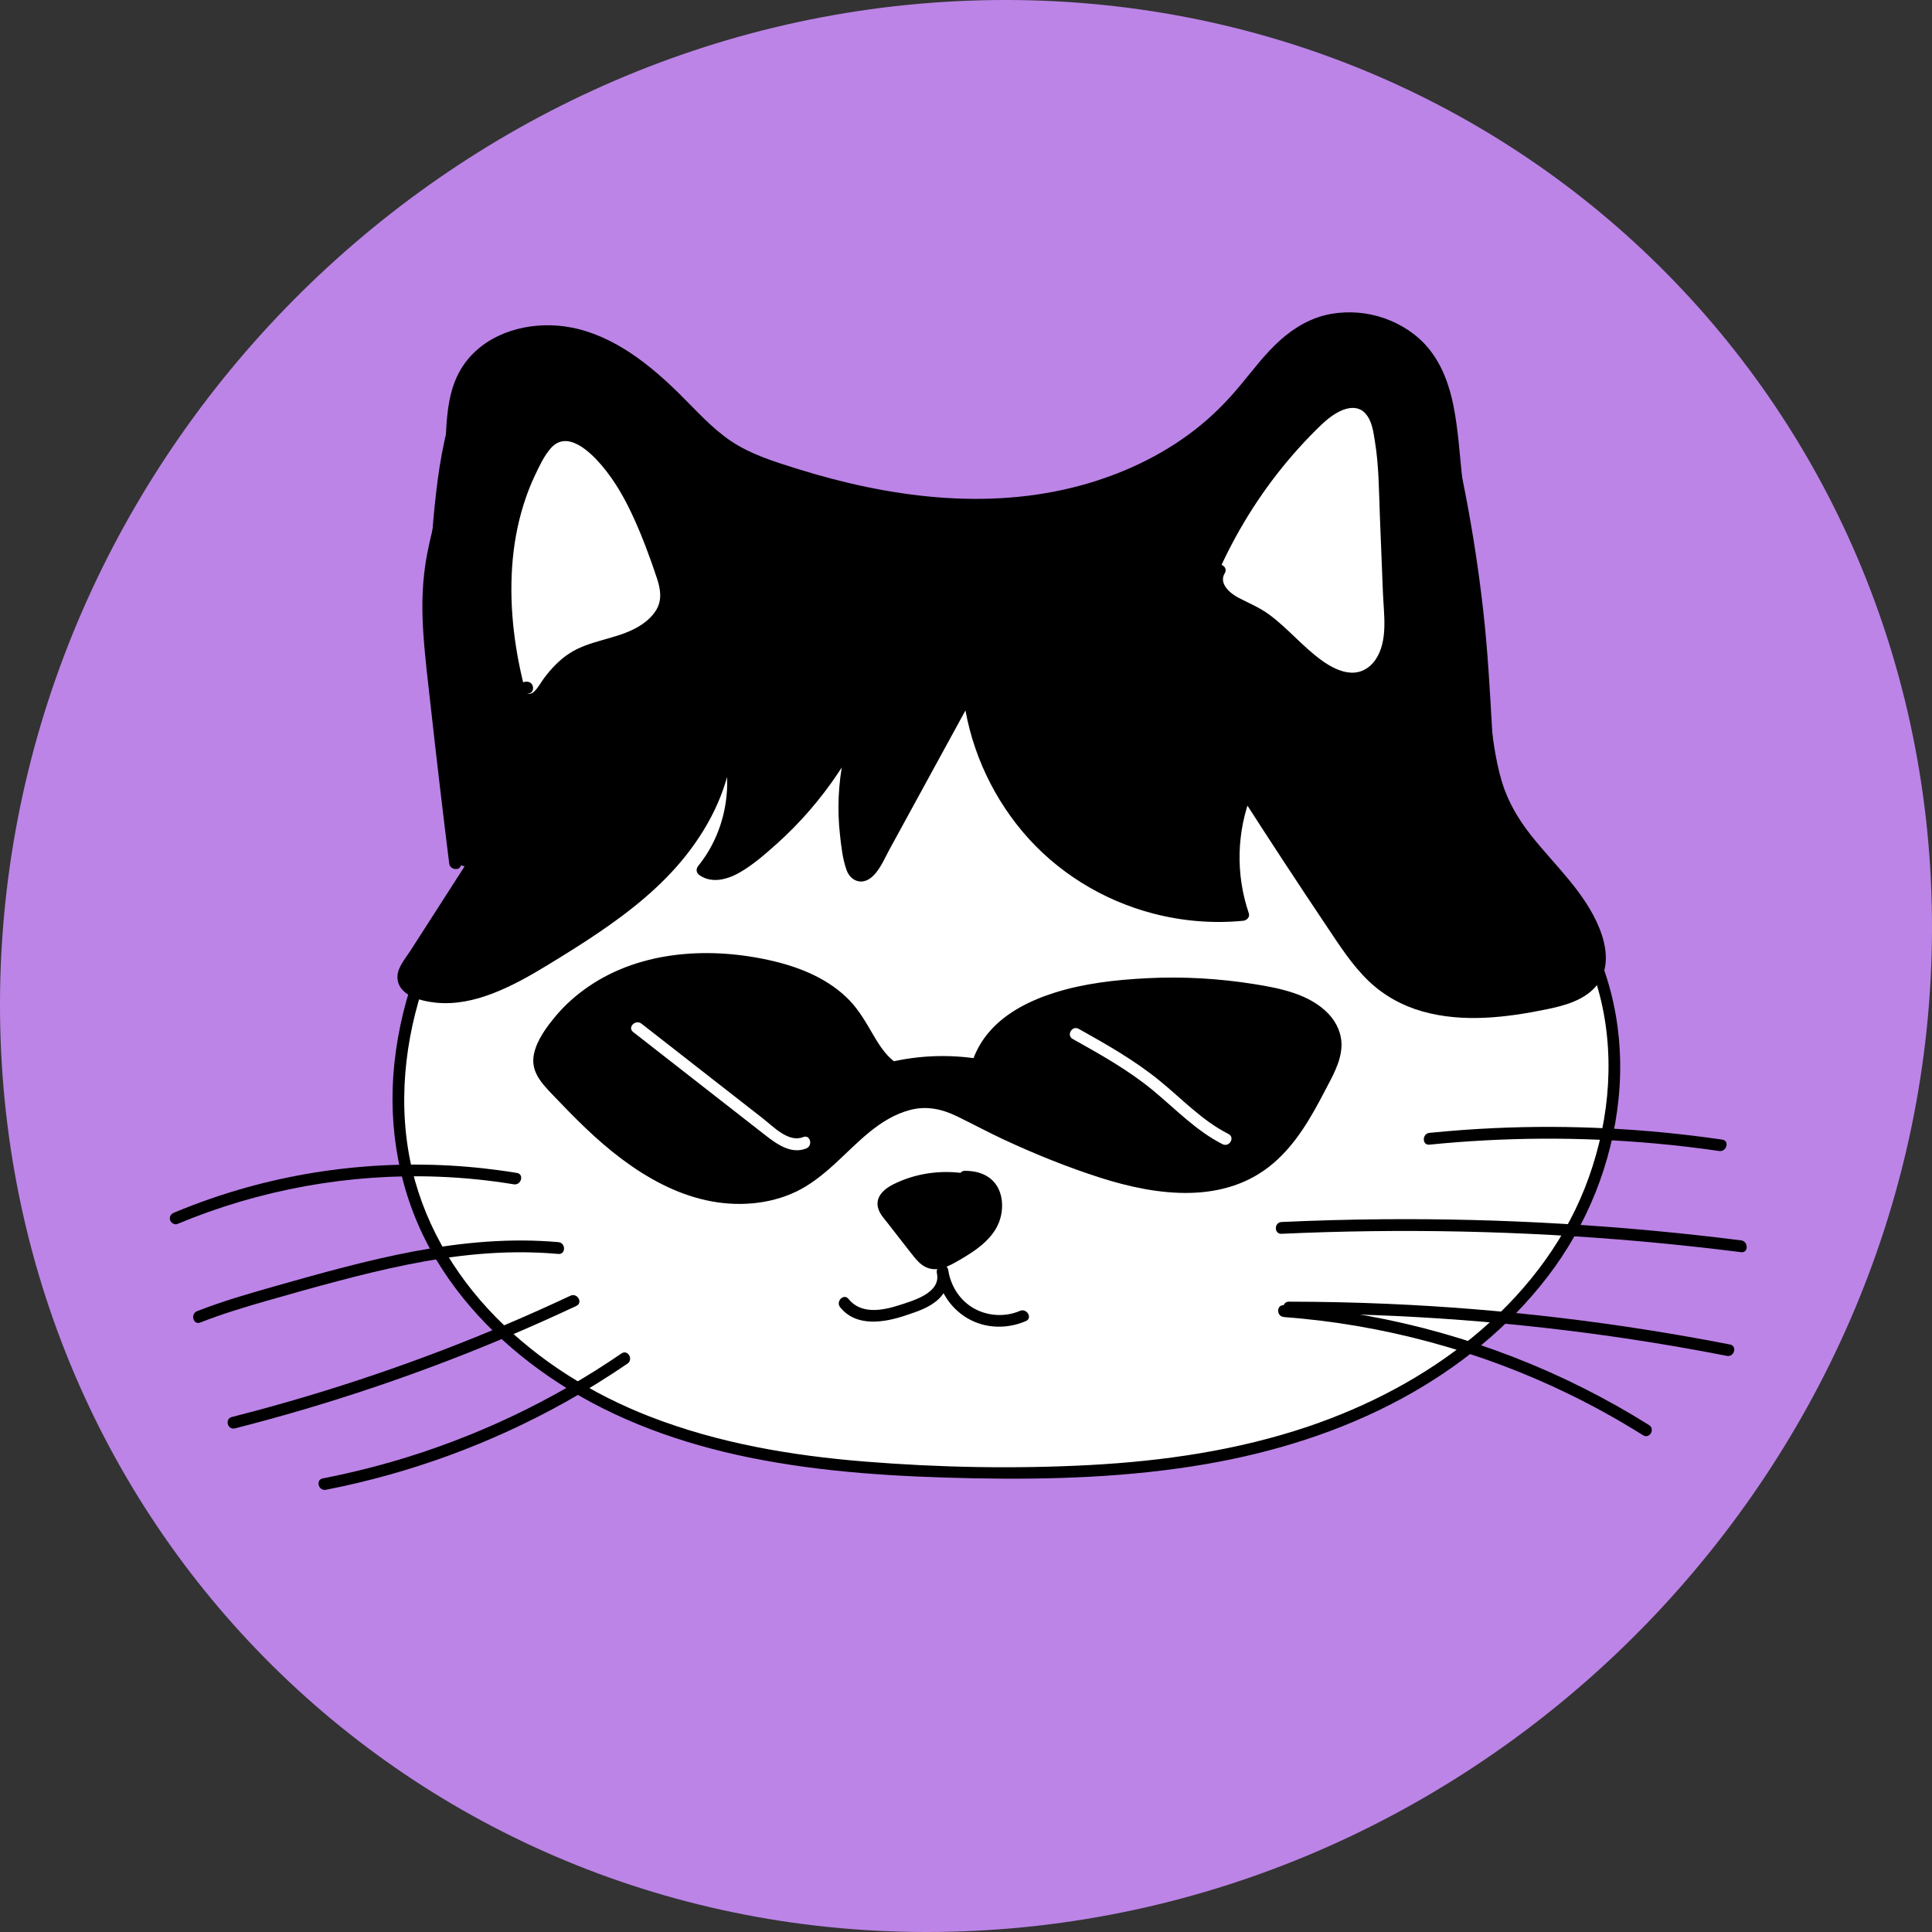 <?xml version="1.0" encoding="UTF-8"?>
<svg id="Capa_2" data-name="Capa 2" xmlns="http://www.w3.org/2000/svg" viewBox="0 0 491.11 491.11">
  <rect x="0" y="0" width="491.11" height="491.11" fill="#333333" stroke="none"/>
  <defs>
    <style>
      .cls-1 {
        fill: #fff;
      }

      .cls-2 {
        fill: #bc84e7;
      }
    </style>
  </defs>
  <g id="Capa_3" data-name="Capa 3">
    <path class="cls-2" d="M491.11,236.47c-.42,135.52-110.69,249.45-246.31,254.47C109.18,495.96-.42,390.16,0,254.64.42,119.12,110.7,5.19,246.31.17c135.62-5.02,245.22,100.78,244.8,236.3Z"/>
    <g>
      <path class="cls-1" d="M119.38,223.69c-16.31,23.55-23.33,54.57-13.86,81.61,9.02,25.76,31.76,44.99,57.02,55.32,25.26,10.33,53,12.81,80.28,13.55,28.54.77,57.51-.28,84.87-8.46,27.36-8.18,53.2-24.12,68.75-48.07,15.55-23.95,19.21-56.46,5.14-81.3-6.78-11.97-17.32-21.98-21.39-35.13-2.17-7.02-2.34-14.48-2.7-21.82-1.16-23.74-4.56-47.37-10.13-70.48-2.63-10.9-8.04-23.76-19.2-24.93-6.57-.69-12.68,3.18-18.01,7.08-8.63,6.32-16.87,13.17-24.67,20.49-6.47,6.09-12.87,12.67-21.1,16.02-6.78,2.76-14.27,3.11-21.58,3.42-27.52,1.16-57.52,1.59-79.5-15.02-8.73-6.6-15.54-15.49-24.36-21.98-8.82-6.48-21.07-10.27-30.67-5.01-9.5,5.21-12.88,17.04-14.63,27.73-5.65,34.61-3.48,70.48,6.3,104.16"/>
      <path d="M118.09,222.93c-9.66,14-16.02,30.34-17.83,47.29-1.76,16.5,1.25,33.25,9.36,47.78,7.63,13.68,19.14,24.94,32.19,33.45,14.71,9.6,31.49,15.54,48.63,19.04,18.77,3.83,38,4.91,57.12,5.29,19.69.38,39.49-.25,58.93-3.6,17.36-2.99,34.35-8.28,49.87-16.69,14.28-7.74,27.21-18.11,37.1-31.04,10.01-13.08,16.32-28.76,17.98-45.16,1.66-16.38-1.69-33.05-10.55-47.01-4.54-7.15-10.06-13.63-14.4-20.91-2.15-3.61-3.97-7.41-5.12-11.46-1.34-4.69-1.8-9.56-2.08-14.42-.57-10.04-1.11-20.04-2.23-30.04s-2.64-19.99-4.55-29.88c-.95-4.92-2-9.82-3.14-14.7-.87-3.7-1.82-7.38-3.19-10.93-2.39-6.17-6.03-12.71-12.18-15.78-7.91-3.94-16.14-.33-22.83,4.35-7.97,5.57-15.53,11.81-22.74,18.32-6.57,5.92-12.63,12.77-20.34,17.26-8.26,4.81-17.78,5.11-27.08,5.49-16.72.68-33.82,1.08-50.22-2.8-8.04-1.9-15.82-4.89-22.79-9.36-7.47-4.79-13.41-11.38-19.79-17.46s-13.04-11.28-21.41-13.7c-7.7-2.22-16.06-1.54-22.46,3.59-5.79,4.64-8.79,11.89-10.58,18.89-2.21,8.66-3.15,17.74-3.88,26.63-1.59,19.41-.76,39,2.38,58.22,1.53,9.35,3.62,18.6,6.25,27.7.54,1.85,3.43,1.06,2.89-.8-5.32-18.38-8.4-37.37-9.14-56.49-.37-9.62-.16-19.27.63-28.86.72-8.66,1.65-17.52,3.84-25.95,1.75-6.72,4.7-13.85,10.66-17.89,6.7-4.55,15.17-3.81,22.35-.82,8.03,3.34,14.28,9.52,20.36,15.54,6.07,6.01,12.24,11.83,19.75,16.02,14.25,7.95,30.8,10.35,46.9,10.84,8.28.26,16.57,0,24.85-.33,9.06-.37,18.35-.76,26.55-5.07,7.66-4.03,13.67-10.49,19.96-16.3,7.06-6.54,14.49-12.69,22.24-18.39,6.24-4.59,14.4-9.98,22.27-5.96,5.89,3.01,9.16,9.56,11.27,15.53,1.29,3.66,2.17,7.43,3.04,11.21,1.12,4.89,2.14,9.79,3.07,14.72,1.82,9.72,3.27,19.51,4.32,29.35,1.04,9.75,1.44,19.5,2.08,29.28.31,4.72.84,9.48,2.16,14.03,1.15,3.95,2.9,7.71,4.95,11.25,4.15,7.16,9.51,13.5,14.03,20.41,4.42,6.75,7.67,14.08,9.49,21.95,3.64,15.72,1.73,32.46-4.16,47.39-5.87,14.88-16.09,27.69-28.37,37.82-12.35,10.19-26.85,17.73-41.98,22.85-17.9,6.05-36.75,8.79-55.56,9.79-19,1.01-38.21.64-57.17-.89-18.62-1.5-37.25-4.67-54.71-11.47-14.51-5.65-28.09-14.1-39.04-25.23-10.91-11.1-18.87-24.89-21.87-40.24-3.19-16.33-.82-33.41,5.17-48.82,2.92-7.51,6.77-14.65,11.34-21.28,1.1-1.59-1.5-3.09-2.59-1.51h0Z"/>
    </g>
    <path d="M45.07,311.14c20.94-8.76,43.71-12.88,66.4-12.02,6.41.24,12.8.89,19.13,1.93,1.89.31,2.7-2.58.8-2.89-22.79-3.76-46.31-2.53-68.58,3.65-6.31,1.75-12.5,3.91-18.55,6.43-.75.31-1.27.99-1.05,1.85.19.71,1.1,1.36,1.85,1.05h0Z"/>
    <path d="M50.91,336.18c5.61-2.2,11.39-3.95,17.18-5.6,5.88-1.68,11.76-3.34,17.67-4.9,11.68-3.09,23.53-5.78,35.59-6.86,6.85-.61,13.74-.68,20.59-.07,1.92.17,1.91-2.83,0-3-24.66-2.2-48.88,4.65-72.36,11.29-6.56,1.86-13.12,3.76-19.47,6.25-1.78.7-1,3.6.8,2.89h0Z"/>
    <path d="M59.73,363.09c23.31-5.94,46.16-13.6,68.33-22.92,6.2-2.61,12.36-5.35,18.45-8.21,1.75-.82.23-3.41-1.51-2.59-21.51,10.1-43.76,18.6-66.53,25.42-6.47,1.94-12.99,3.74-19.54,5.41-1.87.48-1.08,3.37.8,2.89h0Z"/>
    <path d="M82.82,378.7c21.33-4.15,41.98-11.72,60.95-22.32,5.39-3.01,10.63-6.27,15.73-9.75,1.58-1.08.09-3.68-1.51-2.59-17.79,12.17-37.47,21.48-58.18,27.48-5.86,1.7-11.79,3.12-17.77,4.29-1.89.37-1.09,3.26.8,2.89h0Z"/>
    <path d="M363.35,290.97c19.04-1.91,38.25-2.03,57.32-.31,5.46.49,10.91,1.13,16.34,1.92,1.89.28,2.7-2.61.8-2.89-19.16-2.79-38.55-3.81-57.89-2.93-5.53.25-11.05.66-16.56,1.21-1.9.19-1.92,3.19,0,3h0Z"/>
    <path d="M325.75,313.63c30.43-1.4,60.95-.77,91.29,1.92,8.53.76,17.04,1.68,25.54,2.75,1.91.24,1.89-2.76,0-3-30.22-3.82-60.69-5.63-91.15-5.37-8.56.07-17.12.31-25.67.7-1.92.09-1.93,3.09,0,3h0Z"/>
    <path d="M327.64,333.88c29.16.02,58.32,2.2,87.15,6.58,8.09,1.23,16.15,2.63,24.18,4.2,1.89.37,2.69-2.52.8-2.89-28.72-5.6-57.86-9.08-87.1-10.34-8.34-.36-16.68-.54-25.03-.55-1.93,0-1.93,3,0,3h0Z"/>
    <path d="M326.35,334.79c25.16,1.88,49.96,8.6,72.64,19.66,6.41,3.13,12.64,6.6,18.68,10.39,1.64,1.03,3.15-1.57,1.51-2.59-21.77-13.66-46.16-23.14-71.45-27.74-7.07-1.29-14.21-2.19-21.38-2.73-1.93-.14-1.92,2.86,0,3h0Z"/>
    <g>
      <path d="M244.7,299.69c-5.87-.88-12.01.14-17.28,2.87-1.36.7-2.81,1.76-2.87,3.29-.04,1.1.66,2.06,1.34,2.93,2.43,3.12,4.86,6.24,7.3,9.35.92,1.17,1.94,2.41,3.36,2.85,1.93.59,3.94-.44,5.69-1.44,3.63-2.07,7.41-4.3,9.58-7.87,2.17-3.58,2.01-8.93-1.46-11.27-1.47-.99-3.31-1.31-5.09-1.27"/>
      <path d="M245.09,298.25c-6.17-.88-12.45.02-18.05,2.82-2.44,1.22-4.78,3.37-3.72,6.36.48,1.36,1.53,2.46,2.4,3.58,1.11,1.43,2.23,2.86,3.34,4.29s2.17,2.8,3.28,4.18c.86,1.07,1.82,2.09,3.09,2.66,2.87,1.31,5.76-.28,8.24-1.71,4.53-2.61,9.59-5.93,10.78-11.4.55-2.53.35-5.39-1.07-7.62-1.78-2.79-4.93-3.81-8.11-3.79-1.93,0-1.93,3.01,0,3,2.08,0,4.3.45,5.52,2.31.91,1.4,1.11,3.2.86,4.83-.65,4.24-4.36,7-7.79,9.08-1.75,1.07-4.14,2.95-6.29,2.8s-3.68-3.02-4.86-4.52c-1.68-2.14-3.35-4.28-5.02-6.43-.57-.73-1.85-1.95-1.62-2.98.2-.9,1.36-1.47,2.09-1.85,4.87-2.57,10.68-3.49,16.13-2.72.81.11,1.6-.2,1.85-1.05.2-.7-.25-1.73-1.05-1.85h0Z"/>
    </g>
    <path d="M213.57,332.3c4.1,5.12,11.24,3.9,16.66,2.07,2.88-.97,5.92-1.92,8.21-4.01,2.12-1.92,3.27-4.81,2.58-7.63-.47-1.92-3.17-1.06-2.89.8.7,4.74,3.6,9.09,7.73,11.53,4.55,2.7,10.13,2.82,14.92.75,1.77-.76.24-3.35-1.51-2.59-3.92,1.69-8.61,1.33-12.22-.94-3.34-2.11-5.46-5.67-6.03-9.54l-2.89.8c1.24,5.11-6.09,7.11-9.58,8.24-4.23,1.37-9.68,2.38-12.86-1.59-1.21-1.51-3.32.63-2.12,2.12h0Z"/>
    <g>
      <path d="M227.42,271.21c6.9-1.54,14.09-1.76,21.06-.63,3.57-11.72,17.09-17.03,29.18-18.99,15.07-2.44,30.57-2.16,45.54.83,7.29,1.45,15.9,5.23,16.29,12.65.17,3.15-1.3,6.12-2.73,8.93-4.46,8.78-9.31,17.98-17.66,23.19-12.18,7.6-28.03,4.5-41.61-.16-10.46-3.59-20.66-7.96-30.47-13.06-2.93-1.52-5.9-3.14-9.16-3.68-6.88-1.15-13.64,2.67-18.92,7.23-5.29,4.56-9.89,10.05-16.01,13.4-10.63,5.81-24.11,4.01-34.85-1.6-10.73-5.61-19.3-14.53-27.66-23.3-1.4-1.47-2.86-3.04-3.28-5.03-.47-2.24.48-4.52,1.6-6.51,4.99-8.81,13.8-15.1,23.44-18.17,9.64-3.07,20.06-3.11,30.04-1.38,9.37,1.62,19.04,5.18,24.72,12.81,3.59,4.83,5.59,11.23,10.84,14.17"/>
      <path d="M227.82,272.66c6.65-1.46,13.54-1.69,20.26-.63.82.13,1.58-.2,1.85-1.05,3.88-12.37,18.64-16.57,30.04-18.23,8.61-1.26,17.36-1.58,26.04-1.05,4.44.27,8.86.77,13.24,1.52,3.34.57,6.67,1.22,9.83,2.47,2.62,1.03,5.29,2.53,7.07,4.76,2.09,2.6,2.2,5.74,1.13,8.81-1.23,3.51-3.24,6.88-5.04,10.14s-3.57,6.2-5.78,9c-4.49,5.68-10.34,9.7-17.49,11.18s-14.73.51-21.78-1.22c-7.81-1.92-15.41-4.81-22.82-7.9-4.04-1.68-8.02-3.5-11.95-5.43-3.68-1.81-7.26-4-11.14-5.38-7.52-2.68-15.11.35-21.14,4.97s-10.7,10.75-17.25,14.59c-13.44,7.87-30.02,2.48-41.73-5.96-6.34-4.57-11.89-10.16-17.29-15.78-2.49-2.59-6.25-5.4-5.09-9.42.96-3.32,3.44-6.47,5.75-8.98,10.62-11.58,26.86-14.93,41.98-13.41,7.17.72,14.58,2.31,20.91,5.88,2.99,1.68,5.71,3.83,7.86,6.52s3.49,5.61,5.25,8.4,3.71,5.15,6.48,6.77c1.67.97,3.18-1.62,1.51-2.59-2.99-1.74-4.83-4.65-6.54-7.57s-3.51-6.13-5.97-8.71c-5.09-5.32-12.17-8.31-19.22-10-15.7-3.76-33.65-2.91-47.28,6.48-3,2.07-5.76,4.48-8.11,7.27s-4.89,6.16-5.66,9.78c-.92,4.32,1.74,7.25,4.51,10.16s5.71,5.95,8.7,8.8c11.42,10.9,25.93,20.57,42.47,19.02,3.82-.36,7.53-1.32,11-2.98s6.67-4.21,9.58-6.85c5.85-5.31,11.39-11.8,19.34-13.89,4.18-1.1,8.08-.25,11.9,1.6s7.91,4.06,11.95,5.94c7.99,3.71,16.22,7.04,24.62,9.72,14.41,4.59,31.59,6.86,43.96-3.79,5.7-4.9,9.52-11.6,12.94-18.19,1.85-3.57,4.12-7.32,4.29-11.43.13-3.13-1.19-6.08-3.33-8.32-4.81-5.01-12.26-6.47-18.81-7.52-9.02-1.44-18.18-1.97-27.3-1.5-7.86.4-15.92,1.29-23.45,3.67-6.11,1.93-12.26,4.93-16.54,9.84-2.06,2.36-3.6,5.07-4.53,8.06l1.85-1.05c-7.29-1.15-14.65-.95-21.86.63-1.88.41-1.09,3.31.8,2.89h0Z"/>
    </g>
    <path class="cls-1" d="M160.94,262.33c7.42,5.8,14.85,11.59,22.27,17.39,3.65,2.85,7.29,5.69,10.94,8.54,2.99,2.33,6.8,5.3,10.81,3.67,1.76-.72.99-3.62-.8-2.89-3.69,1.5-7.6-2.67-10.23-4.73-3.39-2.64-6.77-5.29-10.16-7.93-6.9-5.39-13.8-10.78-20.71-16.17-1.5-1.17-3.64.93-2.12,2.12h0Z"/>
    <path class="cls-1" d="M272.69,264.11c7.06,3.95,14.19,7.93,20.45,13.11,5.72,4.74,10.93,10.24,17.63,13.63,1.72.87,3.24-1.72,1.51-2.59-6.74-3.41-11.88-8.99-17.68-13.69-6.3-5.1-13.35-9.1-20.4-13.04-1.69-.94-3.2,1.65-1.51,2.59h0Z"/>
    <g>
      <path d="M119.6,220.67c-5.29,8.24-10.59,16.49-15.88,24.73-.56.88-1.15,1.81-1.18,2.86-.08,2.26,2.33,3.75,4.5,4.38,10.85,3.14,22.03-2.87,31.66-8.76,10.64-6.51,21.31-13.26,30-22.22,8.69-8.96,15.32-20.46,16.17-32.91,3.42,10.94.98,23.53-6.29,32.4,3.19,2.41,7.72.25,10.94-2.11,12.31-9.05,22.34-21.19,28.91-34.98-4.2,11.36-4.91,23.98-2.03,35.75.24.98.58,2.07,1.47,2.56,1.76.99,3.63-1.08,4.6-2.85,7.94-14.52,15.88-29.05,23.81-43.57,1.76,16.53,10.29,32.23,23.2,42.71s30.03,15.59,46.56,13.92c-3.48-10.03-3.22-21.3.7-31.16,7.63,11.89,15.38,23.7,23.26,35.42,3.35,4.99,6.82,10.05,11.59,13.7,11.42,8.72,27.43,7.45,41.51,4.53,5.19-1.08,11.07-2.92,13.05-7.84,1.08-2.68.69-5.73-.15-8.5-4.11-13.44-17.79-21.78-23.71-34.52-2.75-5.93-3.68-12.52-4.55-19-3.15-23.55-5.89-47.15-8.23-70.79-.8-8.14-1.7-16.69-6.36-23.42-6.6-9.54-20.67-12.95-30.91-7.5-7.62,4.05-12.4,11.78-18.14,18.21-13.84,15.51-34.37,24.09-55.06,26.12-20.69,2.03-41.59-2.03-61.3-8.66-3.86-1.3-7.72-2.71-11.21-4.82-5.41-3.26-9.7-8.03-14.17-12.49-7.48-7.47-16.08-14.47-26.37-16.9-10.3-2.43-22.59.92-27.78,10.14-4.23,7.51-2.96,16.75-3.84,25.33-.85,8.31-3.81,16.27-4.92,24.55-1.18,8.77-.26,17.68.69,26.48,1.74,16.03,3.6,32.05,5.59,48.06"/>
      <path d="M118.3,219.91c-3.14,4.89-6.28,9.78-9.42,14.67l-4.58,7.13c-1.22,1.9-3.24,4.16-3.27,6.55-.07,4.84,6.09,6.24,9.81,6.62,4.86.5,9.8-.58,14.33-2.32,4.88-1.87,9.44-4.44,13.9-7.16s8.62-5.3,12.81-8.13c8.27-5.59,16.22-11.9,22.45-19.76,6.57-8.3,11.25-18.1,12.02-28.75l-2.95.4c3.21,10.49,1.02,22.39-5.9,30.94-.64.79-.55,1.76.3,2.36,3.24,2.27,7.32,1.04,10.45-.8,3.31-1.94,6.34-4.6,9.19-7.15,5.89-5.27,11.1-11.3,15.51-17.86,2.54-3.77,4.78-7.73,6.75-11.83l-2.74-1.16c-2.2,6.03-3.46,12.39-3.76,18.8-.15,3.25-.04,6.51.32,9.75.33,2.95.67,6.18,1.69,8.99.93,2.53,3.46,3.75,5.83,2.18s3.7-4.96,5.07-7.46c3.33-6.1,6.67-12.2,10-18.3,3.81-6.97,7.62-13.94,11.43-20.91l-2.8-.76c1.43,13.04,6.76,25.41,15.19,35.45,8.57,10.2,20.33,17.46,33.21,20.82,7.44,1.94,15.21,2.59,22.86,1.84.9-.09,1.79-.9,1.45-1.9-3.37-9.88-3.11-20.65.7-30.36l-2.74.36c7.18,11.2,14.48,22.33,21.89,33.38,3.22,4.81,6.4,9.79,10.6,13.82,3.85,3.69,8.55,6.29,13.68,7.74,10.23,2.9,21.25,1.58,31.5-.52,4.4-.9,9.35-2.2,12.45-5.68,3.79-4.24,3.01-10.06,1.03-14.96-3.72-9.18-11.25-15.89-17.29-23.5-3.29-4.15-5.96-8.65-7.5-13.75-1.79-5.97-2.42-12.25-3.23-18.4-1.74-13.25-3.35-26.52-4.83-39.8-.73-6.56-1.43-13.12-2.1-19.69-.6-5.87-.98-11.81-2.13-17.61-1.06-5.36-2.98-10.65-6.54-14.87-2.91-3.45-6.86-5.96-11.1-7.44s-8.93-1.87-13.4-1.1c-4.87.84-9.17,3.3-12.84,6.54-3.99,3.53-7.16,7.85-10.56,11.92s-7.16,7.81-11.36,11.06c-8.54,6.61-18.53,11.26-28.93,14.09-23.79,6.48-48.97,3.02-72.16-4.24-5.78-1.81-11.73-3.64-16.8-7.05-4.89-3.3-8.83-7.79-13-11.91-7.63-7.53-16.67-14.79-27.45-16.92-8.93-1.76-19.32.34-25.67,7.22-8.01,8.68-5.55,20.93-7.05,31.62-.89,6.33-2.84,12.44-4.04,18.71-1.23,6.39-1.42,12.84-1.02,19.33s1.25,13.32,1.99,19.96c.75,6.69,1.51,13.38,2.3,20.07s1.54,12.88,2.34,19.31c.23,1.89,3.24,1.91,3,0-1.62-13.03-3.16-26.08-4.61-39.13-1.41-12.62-3.55-25.64-1.2-38.27,1.14-6.12,3.02-12.09,3.99-18.24.9-5.69.68-11.42,1.17-17.14.43-5.08,1.71-10.25,5.26-14.09,2.97-3.22,6.98-5.24,11.21-6.23,10.05-2.36,19.87,1.6,27.94,7.48,4.4,3.21,8.32,7,12.13,10.87s7.85,7.99,12.65,10.88c5.07,3.06,10.9,4.82,16.52,6.57,6.03,1.87,12.15,3.48,18.34,4.73,11.99,2.42,24.31,3.53,36.52,2.55,20.82-1.67,41.74-9.69,56.38-24.96,6.76-7.05,12.09-17.19,21.71-20.76,8.18-3.04,18.04-.92,24.25,5.21,7.9,7.79,7.99,20.31,9.03,30.61,1.31,12.89,2.73,25.76,4.28,38.62.77,6.39,1.57,12.77,2.4,19.15s1.41,12.35,2.75,18.4c1.18,5.33,3.21,10.33,6.29,14.85,2.69,3.95,5.89,7.51,9.03,11.1s6.18,7.14,8.54,11.23,5.08,10.08,2.54,14.57c-2.2,3.89-7.27,5.17-11.31,6.03-5.05,1.08-10.18,1.88-15.34,2.13-10.28.49-20.74-1.49-28.24-9.03-4.13-4.15-7.25-9.21-10.49-14.05-3.61-5.39-7.19-10.8-10.75-16.23-3.42-5.22-6.81-10.46-10.18-15.71-.74-1.16-2.28-.83-2.74.36-3.98,10.16-4.22,21.63-.7,31.96l1.45-1.9c-12.9,1.26-26.04-1.52-37.31-7.92s-19.71-15.81-25.18-27.16c-3.03-6.29-5.01-13.11-5.77-20.05-.15-1.37-2.02-2.18-2.8-.76-6.03,11.04-12.07,22.08-18.1,33.11-1.51,2.76-3.02,5.52-4.52,8.28-.42.78-3.14,6.37-4.23,3.82-.48-1.12-.64-2.46-.88-3.65-.3-1.5-.54-3.01-.71-4.54-.32-2.86-.44-5.74-.36-8.61.18-6.54,1.45-12.99,3.69-19.14.58-1.58-2.01-2.69-2.74-1.16-6.31,13.18-15.71,24.88-27.38,33.7-2.72,2.06-7.02,5.23-10.41,2.85l.3,2.36c7.6-9.39,10.22-22.28,6.67-33.86-.51-1.66-2.82-1.27-2.95.4-1.33,18.2-14.52,32.63-28.6,42.86-3.85,2.8-7.85,5.4-11.88,7.92-4.04,2.53-8.09,5.08-12.32,7.29s-8.49,4-13.1,4.81c-2.24.39-4.56.49-6.82.22-1.93-.23-4.25-.64-5.76-1.97-1.98-1.74.44-4.2,1.48-5.83l4.85-7.54c3.23-5.03,6.46-10.06,9.69-15.09,1.05-1.63-1.55-3.14-2.59-1.51h0Z"/>
    </g>
    <g>
      <path class="cls-1" d="M132.4,177.19c-5.63-20.52-6.1-43.66,4.86-61.9.95-1.58,2.05-3.18,3.69-4.03,3.59-1.85,7.89.65,10.76,3.5,8.25,8.18,12.38,19.52,16.26,30.47.78,2.2,1.57,4.48,1.38,6.8-.41,4.95-5.08,8.45-9.74,10.18-4.65,1.73-9.76,2.41-13.95,5.06-3.01,1.9-5.34,4.7-7.34,7.65-.65.95-1.3,1.96-2.28,2.55s-2.43.6-3.15-.3.04-2.61,1.17-2.39"/>
      <path d="M133.84,176.79c-2.89-10.61-4.4-21.65-3.66-32.65.36-5.34,1.28-10.63,2.87-15.74.81-2.61,1.79-5.17,2.97-7.64,1.11-2.32,2.3-4.92,4.02-6.85,4.16-4.69,9.98.97,12.83,4.3,3.46,4.03,6.08,8.73,8.27,13.55s4.14,10.06,5.84,15.2c.89,2.68,1.38,5.42-.1,7.98-1.19,2.05-3.12,3.56-5.17,4.68-5.35,2.93-11.8,3.11-16.98,6.48-2.53,1.64-4.58,3.84-6.39,6.23-.85,1.13-1.56,2.56-2.61,3.51-.45.4-.84.56-1.43.53-.37-.02-.07-.06-.24-.08,1.93.15,1.92-2.85,0-3-2.7-.21-3.84,3.45-2.02,5.17,2.32,2.2,5.41.24,6.92-1.83,1.79-2.45,3.43-4.89,5.78-6.85,2.53-2.11,5.62-3.21,8.74-4.12,5.57-1.64,11.54-3.14,15.21-8.04,1.82-2.42,2.49-5.31,2-8.3-.53-3.26-1.96-6.45-3.09-9.53-2.13-5.77-4.47-11.52-7.65-16.81-2.97-4.93-6.97-10.59-12.41-12.96-2.74-1.19-5.86-1.28-8.33.58s-3.9,4.89-5.24,7.54c-2.76,5.48-4.66,11.38-5.74,17.42-2.5,13.97-.99,28.42,2.72,42.03.51,1.86,3.4,1.07,2.89-.8h0Z"/>
    </g>
    <g>
      <path class="cls-1" d="M310.04,144.99c-1.38,2.04-.33,4.96,1.5,6.61s4.26,2.43,6.46,3.55c6.71,3.4,11.31,9.86,17.45,14.23,3.23,2.3,7.36,4.03,11.1,2.71,3.06-1.08,5.15-4.04,6.04-7.16.89-3.12.77-6.42.64-9.67-.4-10.1-.81-20.2-1.21-30.3-.21-5.15-.41-10.34-1.49-15.39-.52-2.45-1.39-5.06-3.48-6.44-3.89-2.57-8.95.63-12.31,3.88-10.73,10.38-19.51,22.78-25.74,36.35"/>
      <path d="M308.74,144.23c-1.43,2.36-.84,5.24.77,7.35,1.84,2.41,4.74,3.4,7.37,4.68,5.38,2.64,9.34,7.21,13.74,11.13,4.2,3.74,9.95,8.02,15.94,6.26s8.05-8.21,8.23-13.75c.12-3.53-.17-7.08-.31-10.61s-.29-7.29-.44-10.93c-.29-7.2-.36-14.45-1-21.63-.28-3.22-.62-6.59-1.63-9.68-.83-2.55-2.34-4.9-4.94-5.9-5.6-2.16-11.05,2.97-14.63,6.59-9.99,10.09-18.19,21.94-24.14,34.83-.8,1.74,1.78,3.27,2.59,1.51,4.76-10.32,10.94-19.97,18.4-28.54,1.84-2.11,3.75-4.16,5.73-6.14,1.86-1.86,3.77-3.67,6.15-4.85,2.12-1.05,4.74-1.4,6.48.52s2.04,4.67,2.43,7c1.06,6.35,1.03,12.89,1.29,19.31s.52,12.92.77,19.37c.22,5.47,1.37,12.19-1.92,16.99-1.44,2.1-3.65,3.37-6.23,3.25s-5.21-1.53-7.35-3.07c-4.82-3.46-8.61-8.14-13.38-11.67-2.45-1.81-5.14-2.9-7.82-4.29-2.09-1.09-5.13-3.59-3.51-6.25,1.01-1.65-1.59-3.16-2.59-1.51h0Z"/>
    </g>
  </g>
</svg>
